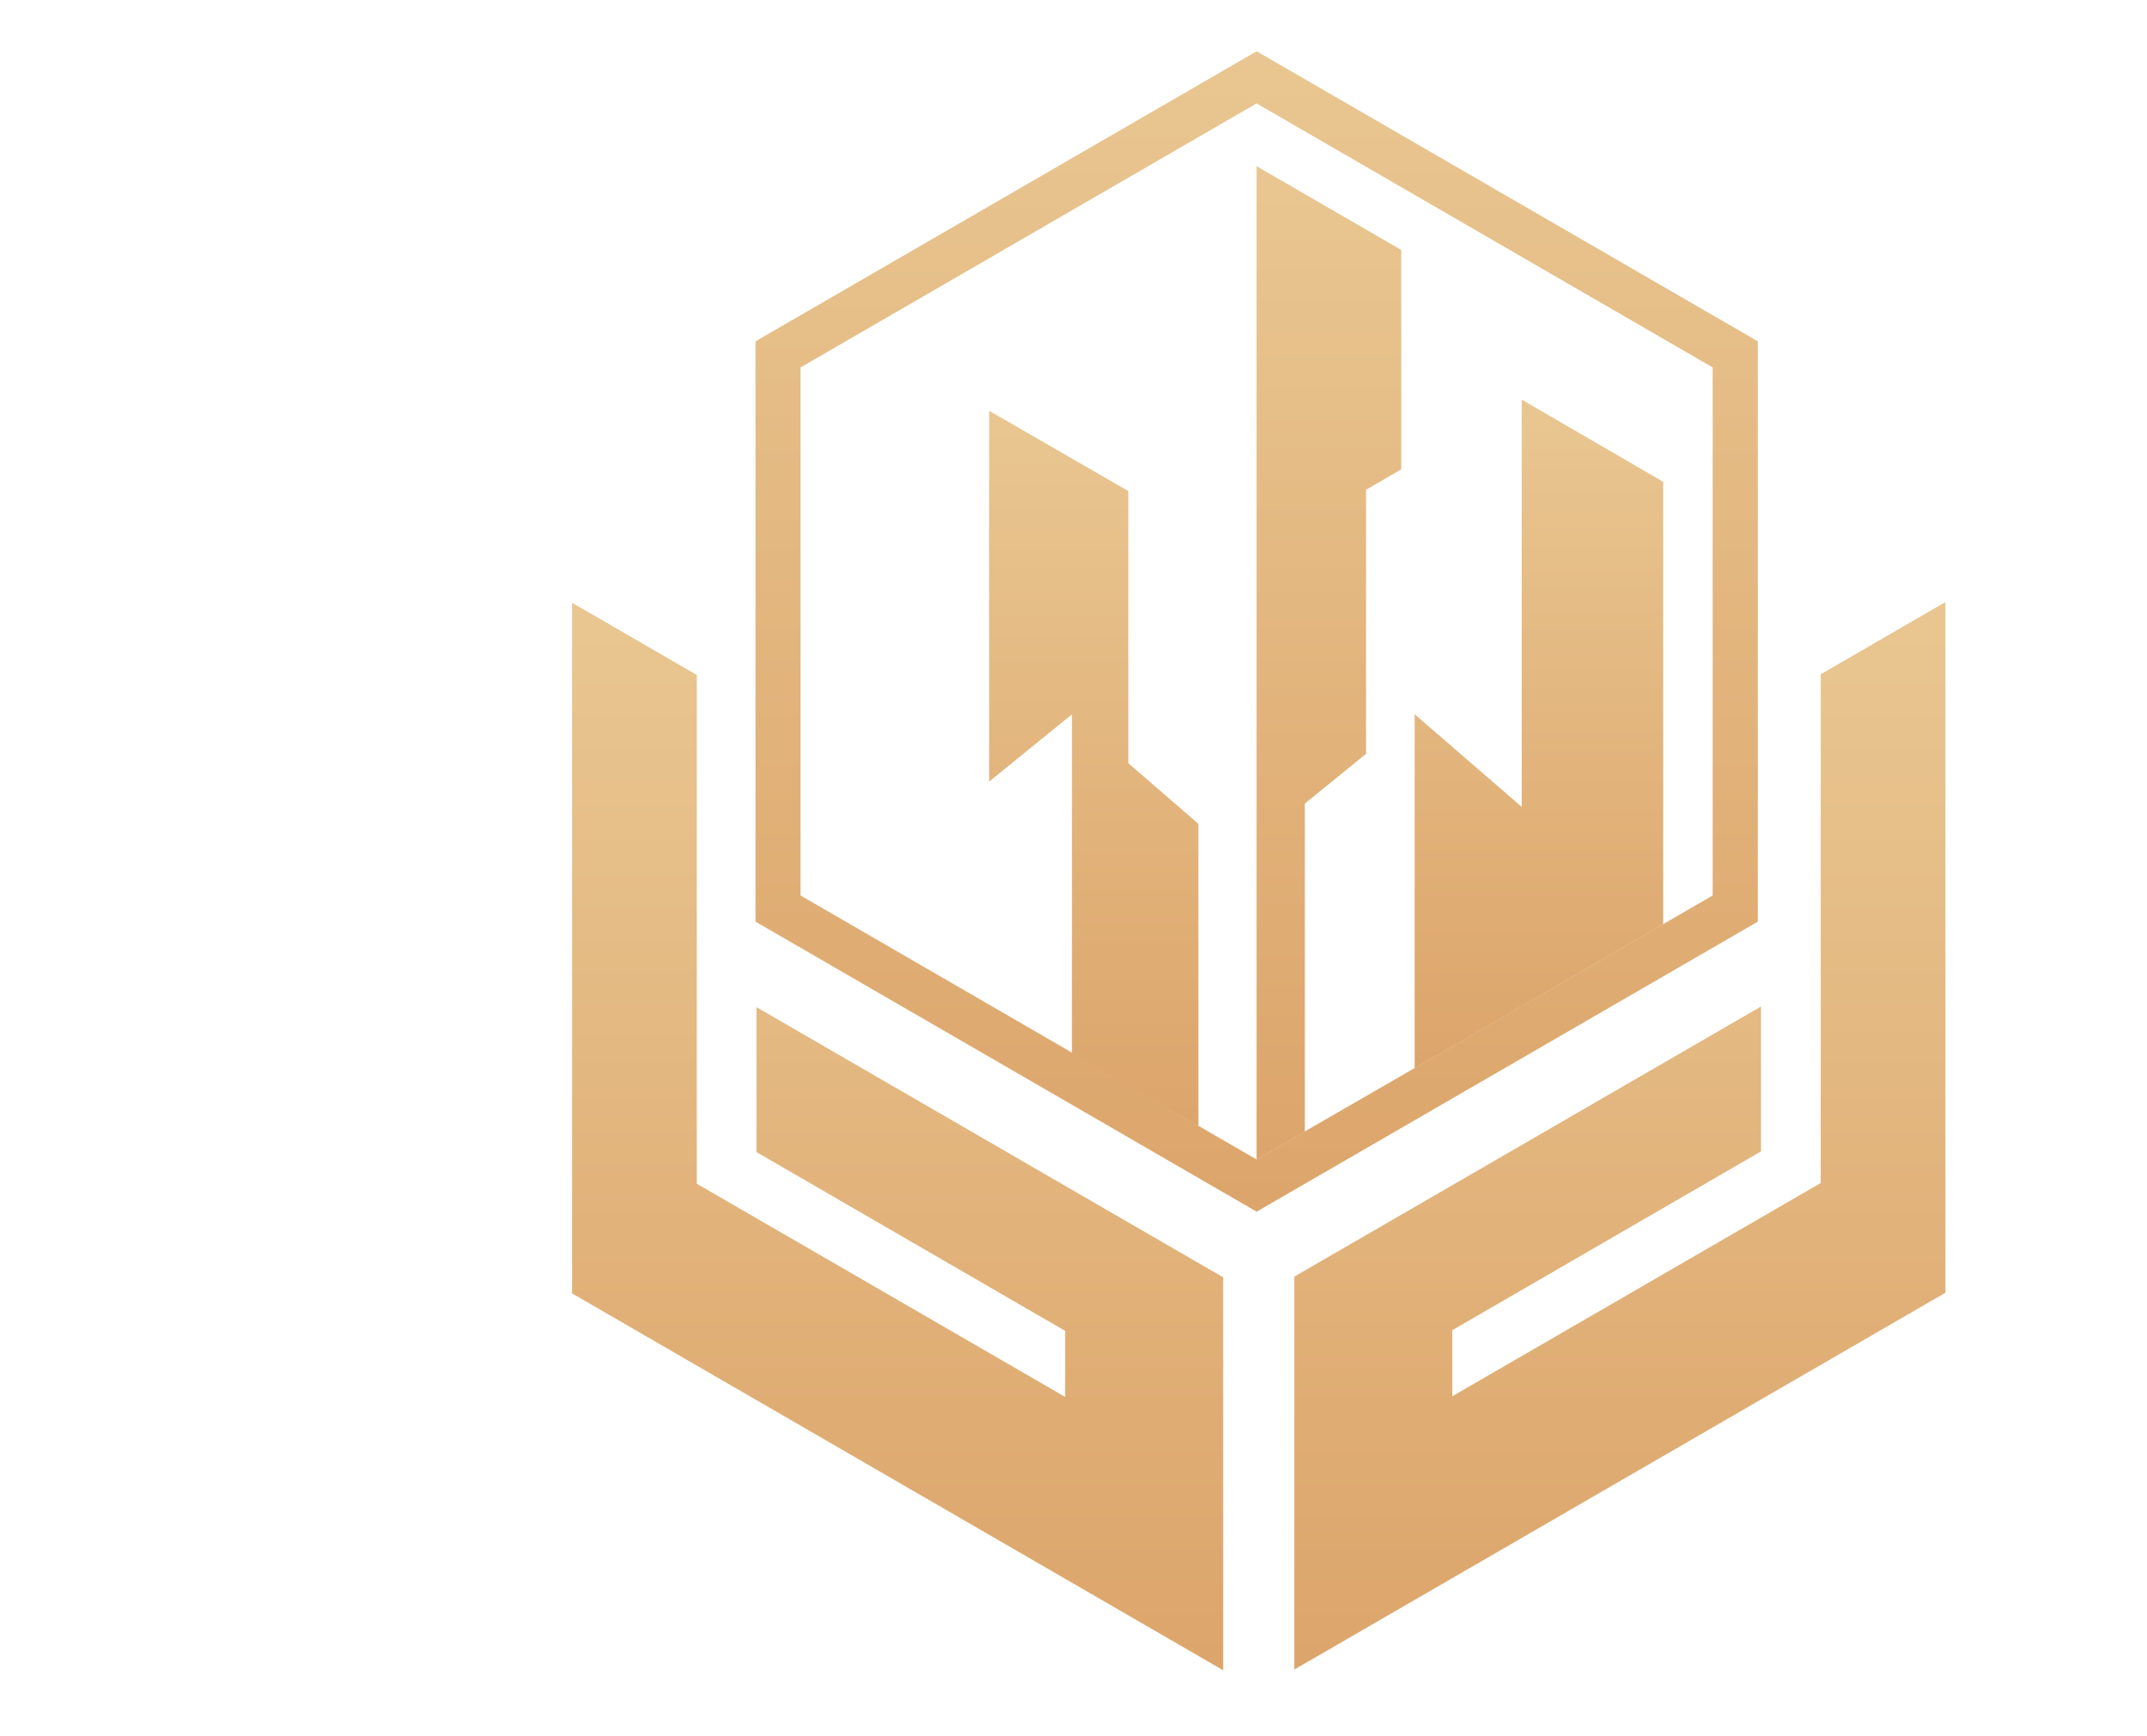 <svg xmlns="http://www.w3.org/2000/svg" width="68" height="55" viewBox="0 0 68 55" fill="none">
    <path d="M61.616 40.955L40.994 52.893V40.445L55.775 31.887V36.478L45.997 42.142V44.235L57.666 37.48V21.363L61.616 19.074V40.955Z" fill="url(#paint0_linear_5006_10557)"/>
    <path d="M18.119 40.977L38.741 52.915V40.467L23.96 31.908V36.5L33.736 42.163V44.256L22.069 37.502V21.384L18.119 19.096V40.977Z" fill="url(#paint1_linear_5006_10557)"/>
    <path d="M39.93 1.699L55.544 10.739L55.674 10.816V29.197L55.544 29.274L39.93 38.312L39.802 38.389L39.672 38.312L24.058 29.274L23.928 29.197V10.816L24.058 10.739L39.672 1.699L39.802 1.625L39.93 1.699ZM32.578 7.458L25.355 11.64V28.37L32.578 32.553L39.799 36.734L47.022 32.553L54.244 28.37V11.64L39.799 3.276L32.578 7.458Z" fill="url(#paint2_linear_5006_10557)"/>
    <path d="M41.327 35.843V25.458L43.266 23.882V15.515L44.38 14.87V7.918L39.799 5.266V36.738L44.38 34.086L41.327 35.843Z" fill="url(#paint3_linear_5006_10557)"/>
    <path d="M48.196 25.563L44.805 22.628V33.84L47.677 32.179L48.814 31.521V31.518L52.677 29.281V15.264L48.196 12.66V25.563Z" fill="url(#paint4_linear_5006_10557)"/>
    <path d="M35.736 24.178V15.558L31.328 13.014V24.762L33.95 22.633V33.385L37.956 35.671V26.1L35.736 24.178Z" fill="url(#paint5_linear_5006_10557)"/>
    <defs>
        <linearGradient id="paint0_linear_5006_10557" x1="51.306" y1="52.893" x2="51.306" y2="19.074" gradientUnits="userSpaceOnUse">
            <stop offset="0.01" stop-color="#DCA56B"/>
            <stop offset="1" stop-color="#E9C691"/>
        </linearGradient>
        <linearGradient id="paint1_linear_5006_10557" x1="28.431" y1="52.915" x2="28.431" y2="19.096" gradientUnits="userSpaceOnUse">
            <stop offset="0.01" stop-color="#DCA56B"/>
            <stop offset="1" stop-color="#E9C691"/>
        </linearGradient>
        <linearGradient id="paint2_linear_5006_10557" x1="39.802" y1="38.389" x2="39.802" y2="1.625" gradientUnits="userSpaceOnUse">
            <stop offset="0.01" stop-color="#DCA56B"/>
            <stop offset="1" stop-color="#E9C691"/>
        </linearGradient>
        <linearGradient id="paint3_linear_5006_10557" x1="42.09" y1="36.738" x2="42.09" y2="5.266" gradientUnits="userSpaceOnUse">
            <stop offset="0.01" stop-color="#DCA56B"/>
            <stop offset="1" stop-color="#E9C691"/>
        </linearGradient>
        <linearGradient id="paint4_linear_5006_10557" x1="48.741" y1="33.84" x2="48.741" y2="12.66" gradientUnits="userSpaceOnUse">
            <stop offset="0.01" stop-color="#DCA56B"/>
            <stop offset="1" stop-color="#E9C691"/>
        </linearGradient>
        <linearGradient id="paint5_linear_5006_10557" x1="34.642" y1="35.671" x2="34.642" y2="13.014" gradientUnits="userSpaceOnUse">
            <stop offset="0.01" stop-color="#DCA56B"/>
            <stop offset="1" stop-color="#E9C691"/>
        </linearGradient>
    </defs>
</svg>